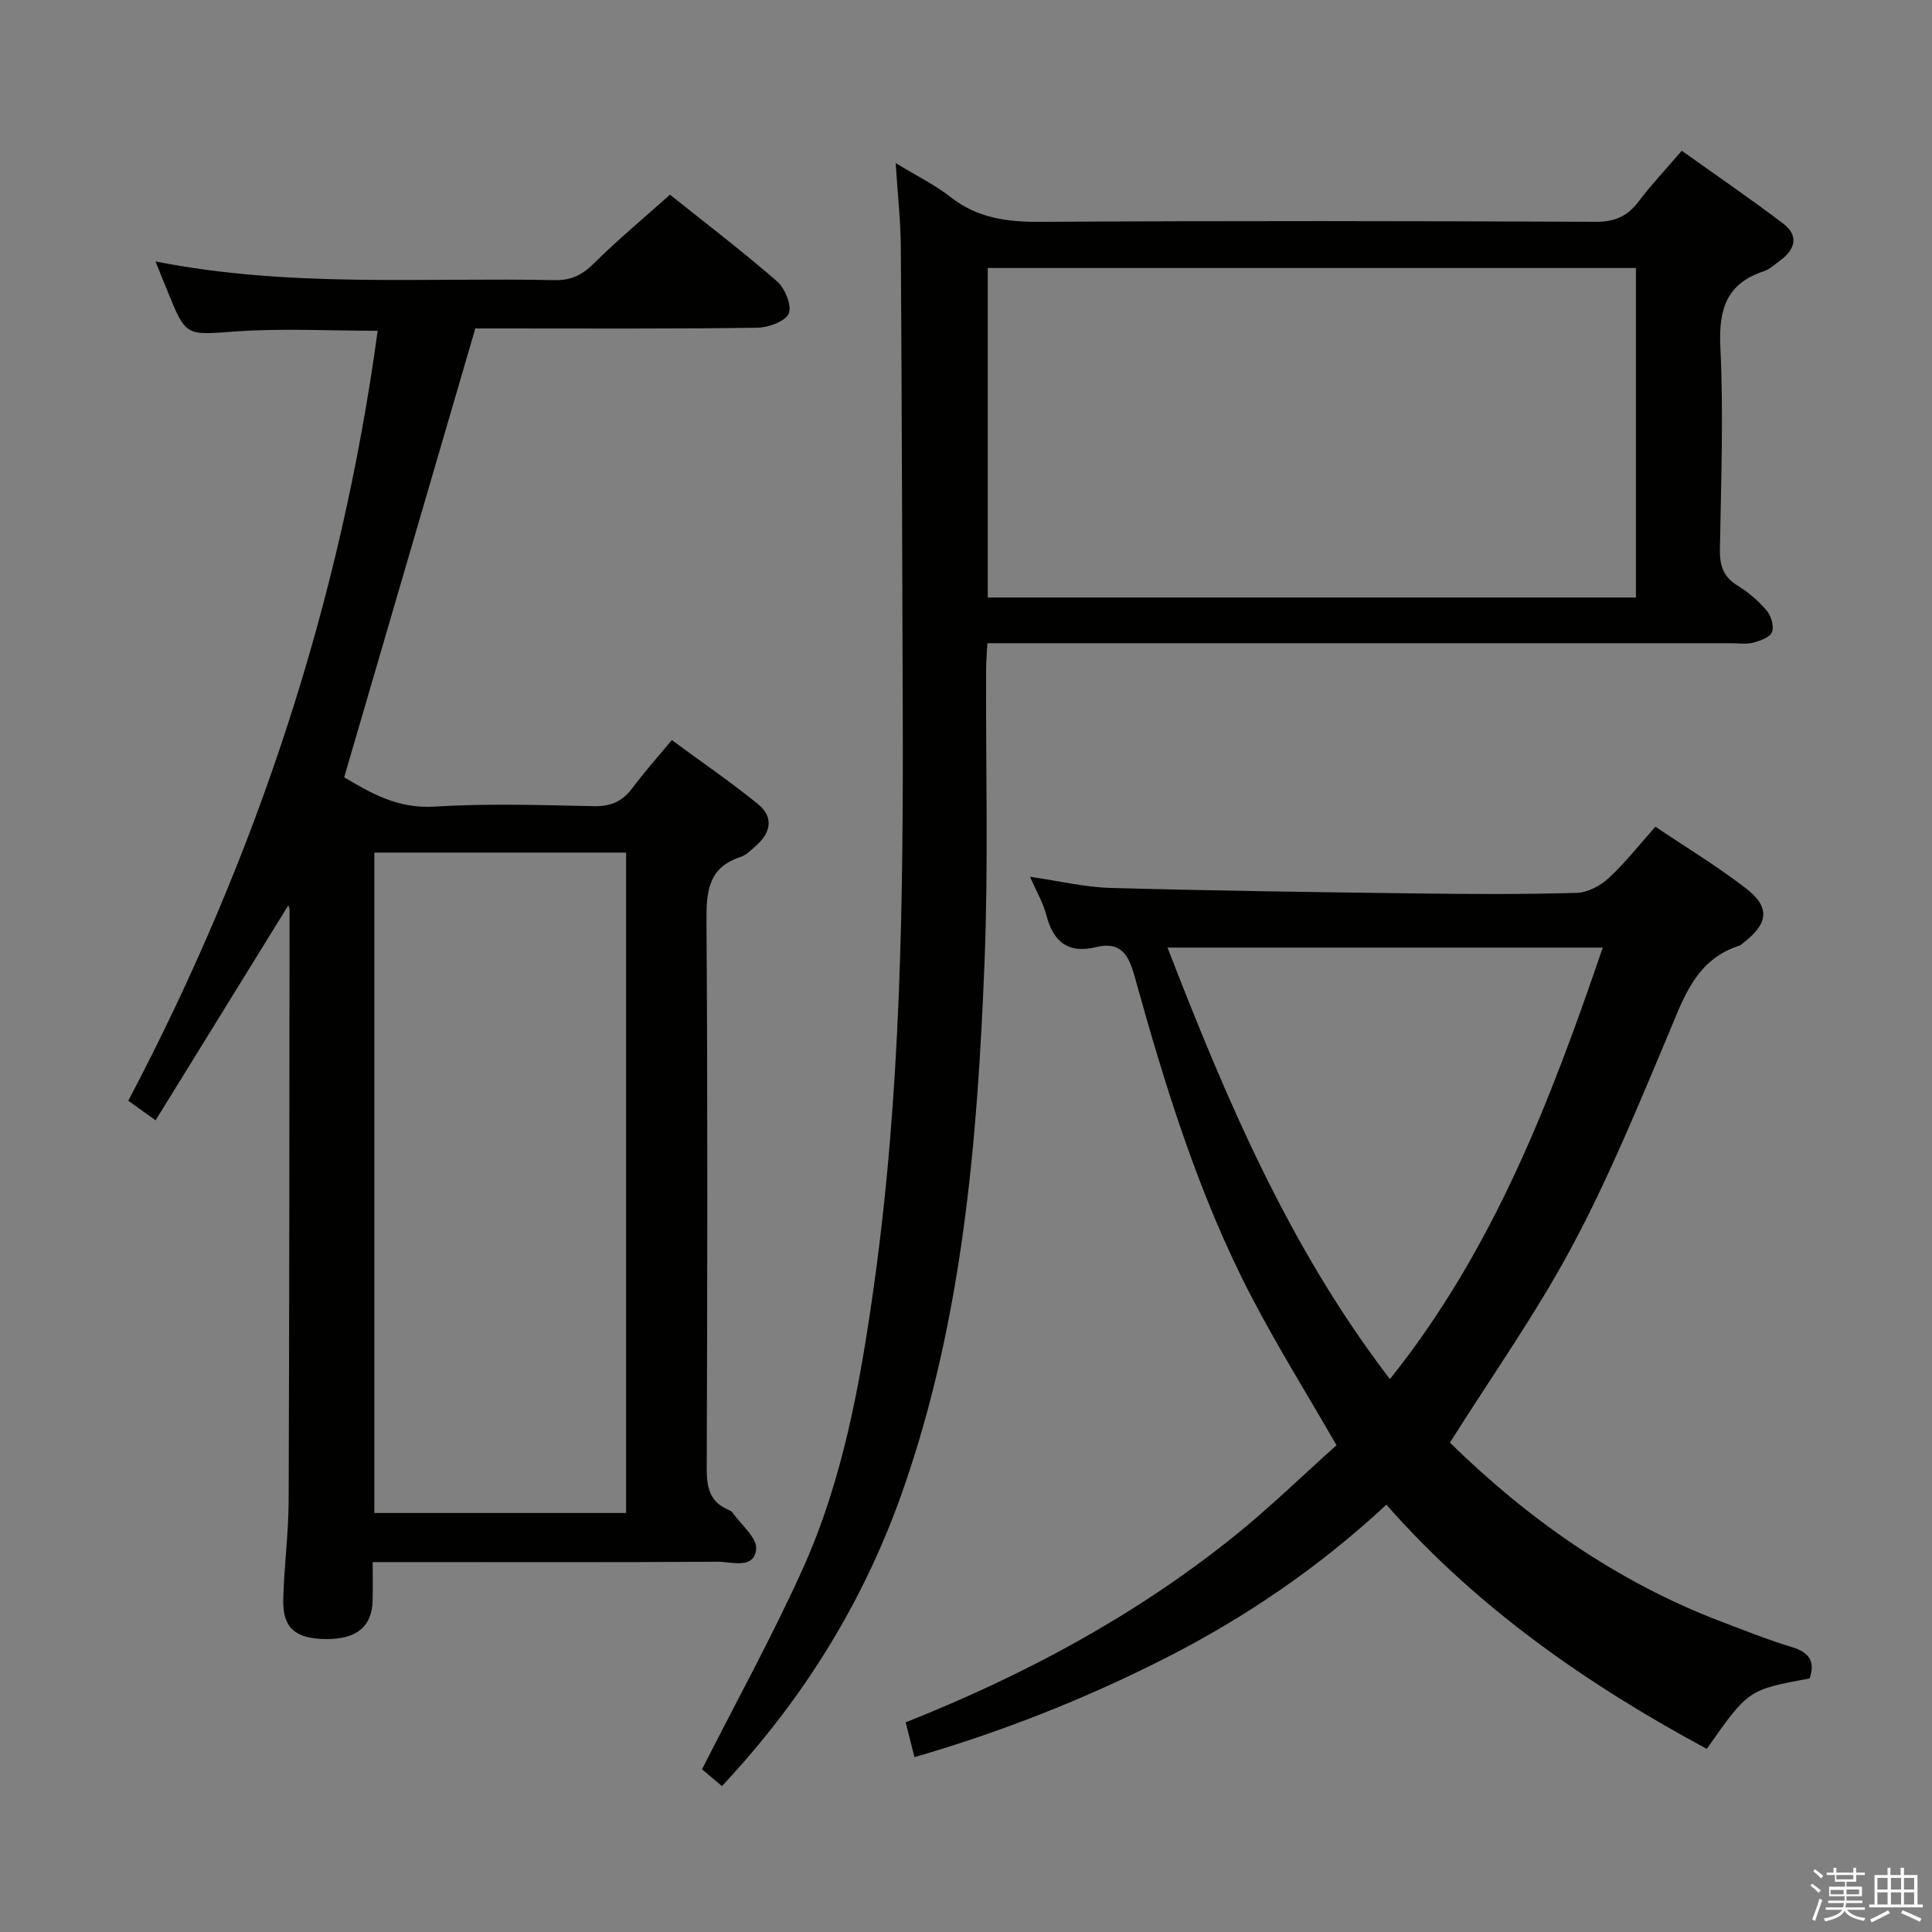 <svg enable-background="new 0 0 400 400" viewBox="0 0 400 400" xmlns="http://www.w3.org/2000/svg"><rect x="0" y="0" width="400" height="400" fill="#808080" stroke="none"/><path d="m374.8 390.4.4-.4c.7.5 1.3 1 1.8 1.4l-.5.5c-.5-.6-1.1-1.1-1.7-1.5zm1 7.3-.6-.3c.5-1.4 1.1-2.8 1.5-4.3.2.1.4.2.6.3-.5 1.3-1 2.8-1.5 4.3zm-.4-10.3.4-.4c.4.3 1 .8 1.7 1.4l-.5.5c-.4-.5-1-1-1.6-1.5zm2.5.3h1.7v-1h.6v1h3.5v-1h.6v1h1.8v.5h-1.8v1.4h-2v1h3.2v2h-3.2v.9h3.3v.5h-3.4c0 .3-.1.6-.1.9h4v.5h-3.7c.7.9 1.9 1.5 3.8 1.7-.1.2-.2.4-.3.6-2.1-.4-3.5-1.1-4-2.1-.4 1-1.8 1.7-4 2.2-.1-.2-.2-.4-.3-.6 2.1-.4 3.4-1 3.8-1.8h-3.4v-.5h3.6c.1-.3.1-.6.2-.9h-3.3v-.5h3.4c0-.3 0-.6 0-.9h-3.2v-2h3.3v-1h-2.1v-1.4h-1.7v-.5zm1.1 3.5v1h2.7c0-.3 0-.4 0-.4 0-.2 0-.2 0-.2 0-.1 0-.2 0-.3h-2.7zm1.2-3v.9h3.5v-.9zm4.7 3h-2.6v.6.4h2.6z" fill="#fbfafc"/><path d="m393.6 386.7h.6v1.5h2.8v6.1h1.1v.6h-11.1v-.6h1.1v-6.1h2.7v-1.5h.6v1.5h2.1v-1.5zm-2.7 8.8.4.6c-1.2.6-2.5 1.3-3.8 1.9-.1-.2-.2-.4-.3-.6 1.2-.6 2.5-1.2 3.7-1.9zm-2.2-6.7v2.4h2.1v-2.4zm0 3v2.5h2.1v-2.5zm2.8-3v2.4h2.1v-2.4zm0 3v2.5h2.1v-2.5zm6 6.1c-1.4-.7-2.7-1.3-3.9-1.8l.3-.6c1.5.6 2.7 1.2 3.9 1.7zm-1.2-9.1h-2.1v2.4h2.1zm-2.1 3v2.5h2.1v-2.5z" fill="#fbfafc"/><g fill="#010100"><path d="m78.19 68.48c-10.12 0-19.76-.53-29.33.14-10.35.73-10.32 1.22-14.17-8.34-.73-1.82-1.48-3.63-2.5-6.15 27.8 5.49 55.27 3.29 82.63 3.87 3.51.07 5.76-1.11 8.17-3.5 4.84-4.79 10.09-9.16 15.72-14.19 6.71 5.36 14.61 11.39 22.12 17.89 1.67 1.44 3.16 5.04 2.47 6.7-.68 1.64-4.22 2.92-6.52 2.95-17.82.26-35.64.15-53.47.15-1.81 0-3.61 0-4.9 0-9.11 31.18-18.07 61.86-27.15 92.93 5.31 3.15 11 6.55 18.66 6.07 10.95-.68 21.98-.32 32.97-.09 3.53.08 5.96-.95 8.03-3.74 2.37-3.2 5.04-6.17 8.17-9.94 6.02 4.43 12.14 8.62 17.88 13.28 3.2 2.6 2.68 5.84-.39 8.53-1 .87-2 1.97-3.19 2.36-6.72 2.16-7.16 7.09-7.12 13.23.26 37.82.18 75.63.05 113.45-.01 3.87.63 6.85 4.42 8.48.3.13.67.27.85.52 1.79 2.56 5.22 5.32 4.96 7.68-.46 4.23-5.06 2.57-7.93 2.58-21.66.14-43.31.07-64.97.07-1.96 0-3.92 0-6.49 0 0 3.01.04 5.45-.01 7.89-.1 5.44-3.28 8.09-9.63 8.05-6.32-.05-9.01-2.28-8.88-8.09.15-6.81 1.09-13.61 1.12-20.42.16-40.81.15-81.63.19-122.44 0-.3-.15-.6-.25-.97-9.11 14.76-18.2 29.48-27.49 44.52-2.34-1.68-3.79-2.71-5.65-4.05 26.45-50.23 43.98-103.14 51.63-159.42zm51.44 244.77c0-45.75 0-91.15 0-136.73-17.52 0-34.74 0-52.13 0v136.73z"/><path d="m185.44 33.77c4.08 2.49 8.01 4.41 11.38 7.04 5.6 4.38 11.75 5.17 18.64 5.12 38.32-.23 76.64-.18 114.96-.01 3.93.02 6.53-1.16 8.82-4.19 2.6-3.43 5.57-6.58 8.95-10.52 7.03 5.02 14.12 9.86 20.95 15.04 3.38 2.56 2.55 5.42-.65 7.74-1.08.78-2.11 1.77-3.33 2.17-7.7 2.57-9.35 7.85-8.98 15.63.68 13.95.14 27.97-.09 41.96-.05 3.29.66 5.66 3.62 7.47 2.24 1.37 4.34 3.16 6.04 5.16.93 1.1 1.59 3.26 1.13 4.47-.42 1.1-2.45 1.82-3.9 2.21-1.4.37-2.98.11-4.48.11-49.15 0-98.3 0-147.45 0-1.99 0-3.98 0-6.62 0-.1 1.97-.26 3.71-.27 5.46-.08 20.16.48 40.34-.32 60.47-1.45 36.9-4.49 73.66-16.73 108.94-8.02 23.1-20.54 43.5-37.64 61.75-1.71-1.45-3.28-2.77-4.12-3.48 7.14-14.11 14.52-27.48 20.79-41.36 8.4-18.6 11.96-38.58 14.79-58.68 5.59-39.82 6.11-79.89 5.97-119.99-.12-31.48-.18-62.97-.39-94.45 0-5.8-.66-11.59-1.07-18.06zm153.26 89.94c0-22.93 0-45.5 0-68.22-44.87 0-89.43 0-134.19 0v68.22z"/><path d="m213.26 181.53c6.03.87 11.37 2.16 16.75 2.31 21.14.58 42.28.87 63.42 1.14 11 .14 22 .2 32.99-.12 2.27-.06 4.92-1.47 6.64-3.06 3.39-3.12 6.26-6.81 9.67-10.64 6.48 4.36 12.89 8.24 18.78 12.79 5.03 3.88 4.6 7.28-.53 11.22-.26.2-.5.5-.8.59-9.23 2.94-11.66 11.03-14.96 18.84-6.2 14.69-12.27 29.52-19.79 43.54-7.42 13.85-16.57 26.77-25.24 40.54 15.93 15.63 34.46 28.8 56.26 37.09 4.81 1.83 9.6 3.75 14.52 5.23 3.58 1.08 4.9 2.94 3.7 6.5-12.72 2.35-12.72 2.35-21.3 14.59-24.6-13.27-47.33-28.99-66.34-50.56-13.79 12.84-29.07 23.29-45.71 31.75-16.6 8.44-33.83 15.24-51.99 20.52-.65-2.57-1.2-4.77-1.82-7.21 24.56-9.75 47.36-21.99 67.75-38.32 7.51-6.02 14.43-12.78 21.45-19.05-6.13-10.65-12.28-20.51-17.63-30.79-10.94-21.02-17.87-43.58-24.18-66.31-1.24-4.47-2.87-7.27-7.96-6.03-5.83 1.42-8.89-1.12-10.32-6.67-.65-2.53-2.04-4.86-3.36-7.89zm74.51 104c21.47-26.86 33.26-57.67 44.06-89.34-30.22 0-59.83 0-90.11 0 12.21 31.52 25.18 62.12 46.05 89.34z"/></g></svg>